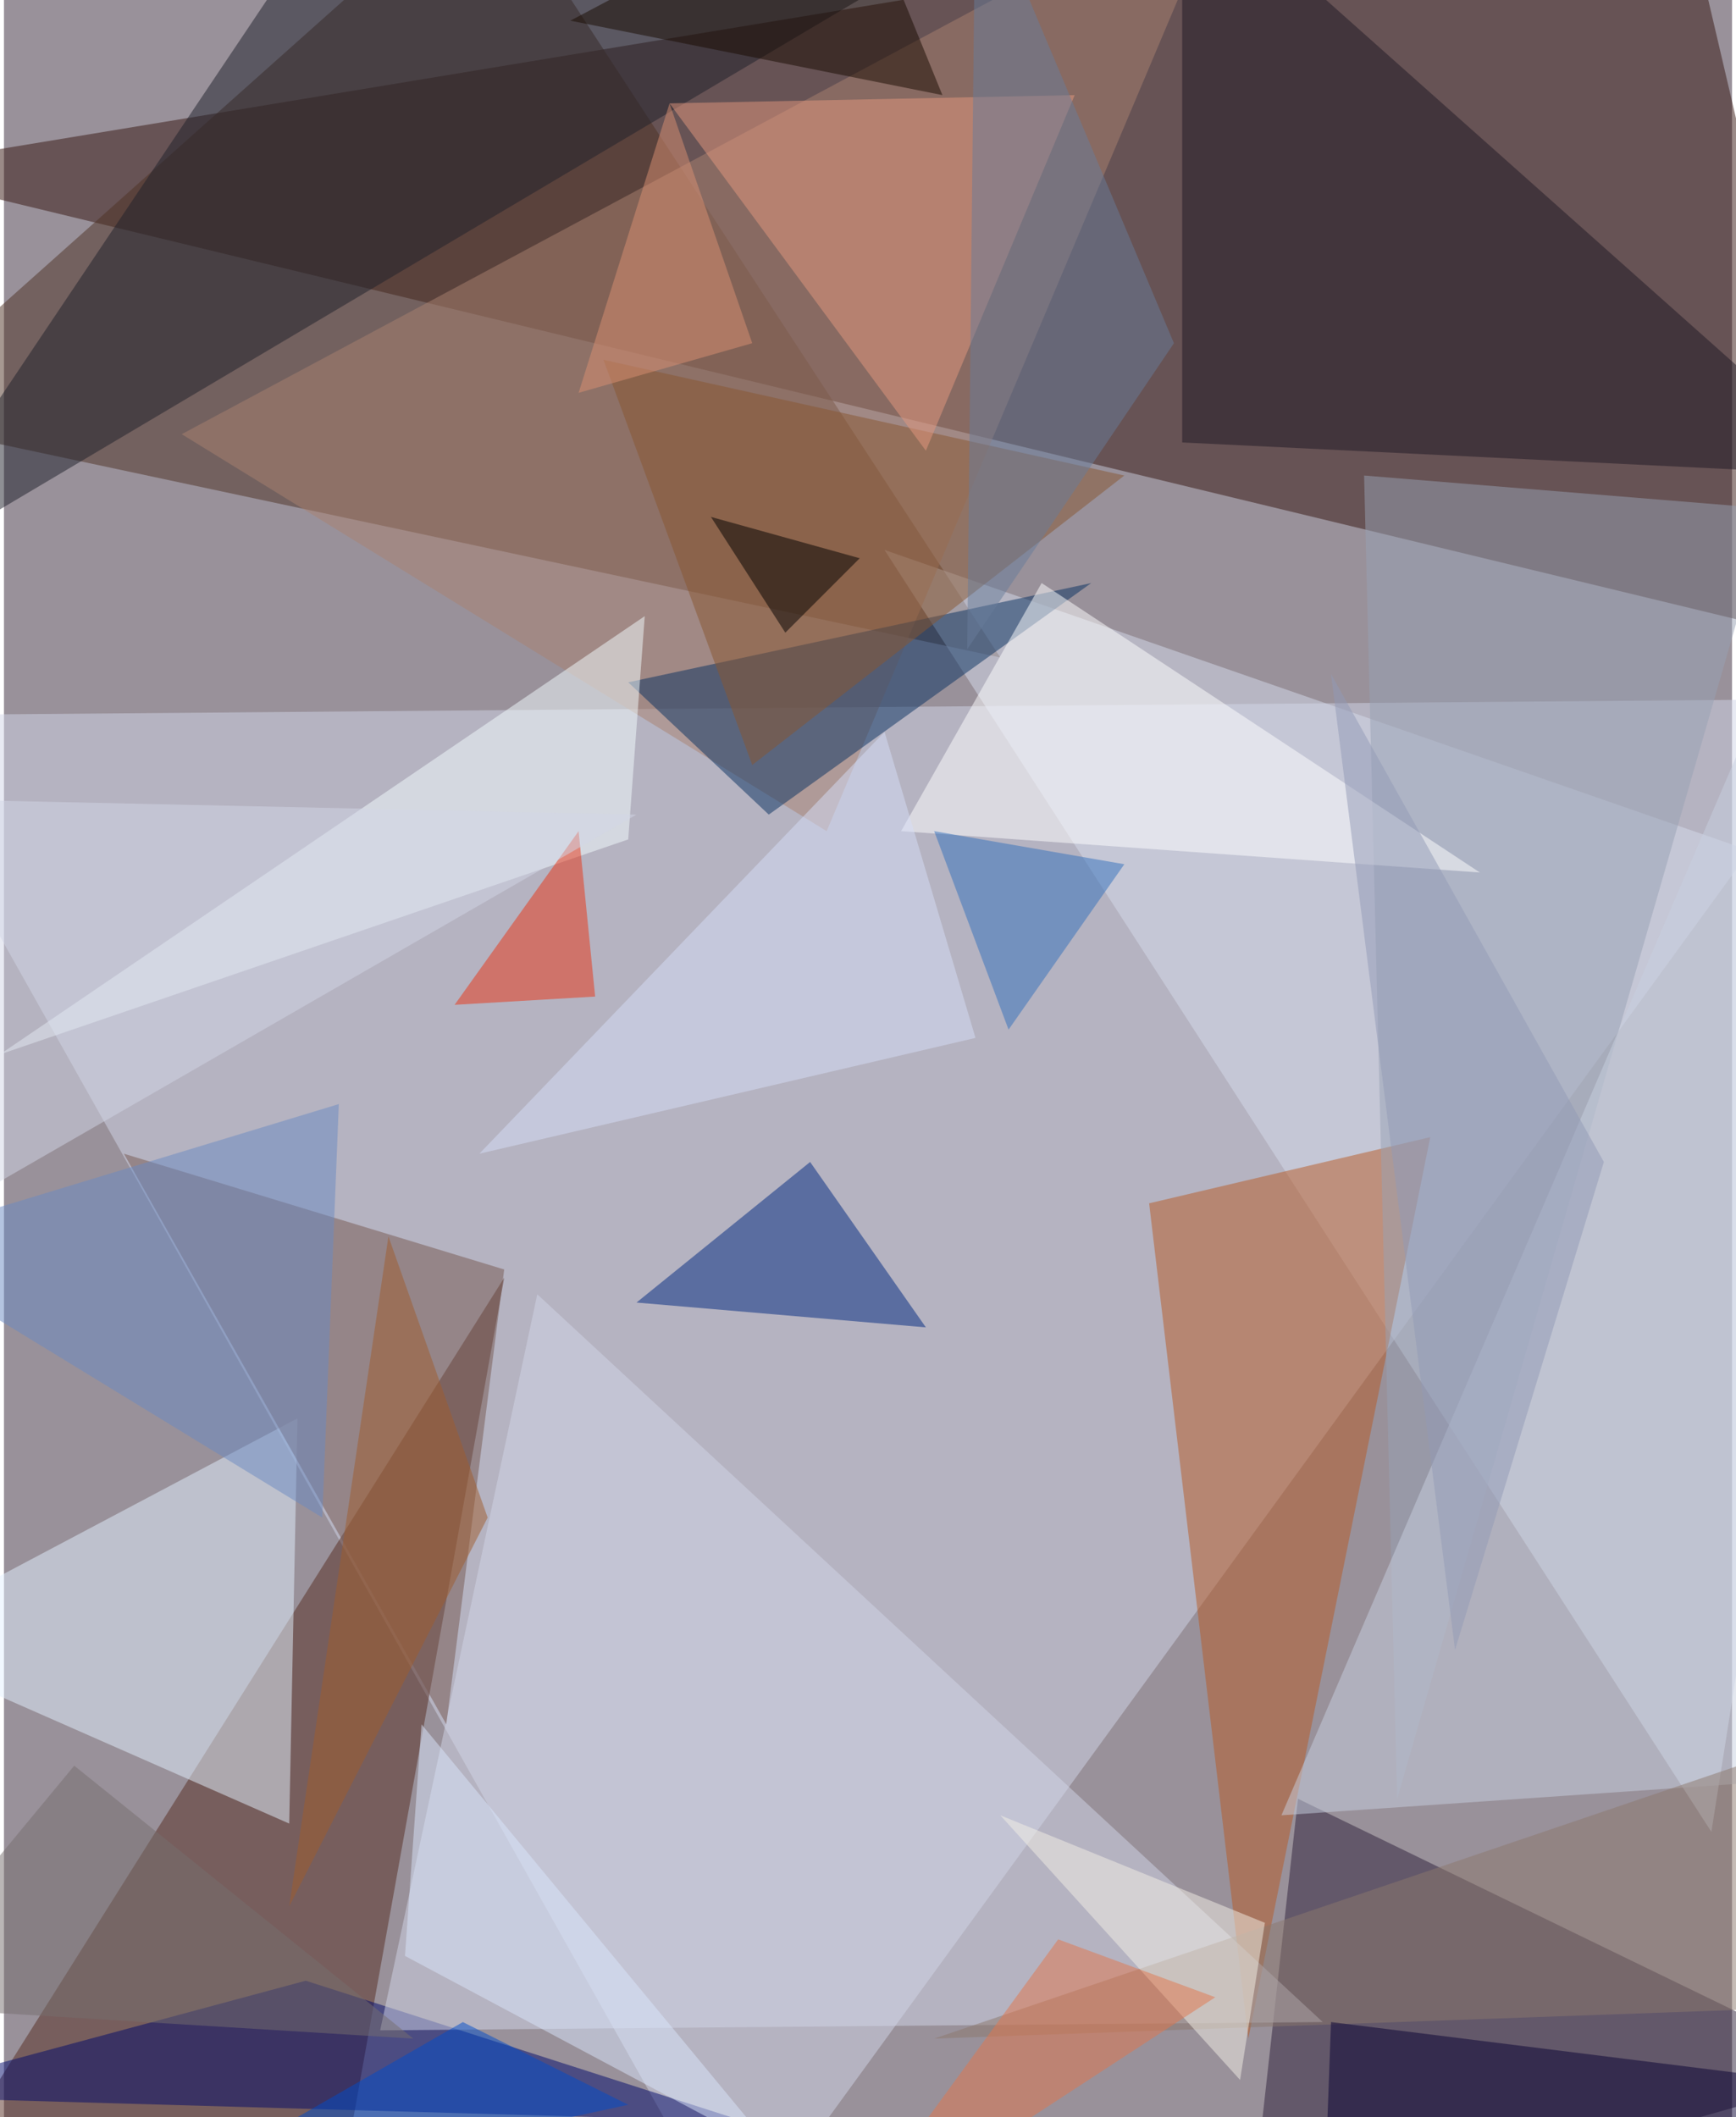 <svg xmlns="http://www.w3.org/2000/svg" width="228" height="278" viewBox="0 0 836 1024"><path fill="#99919a" d="M0 0h836v1024H0z"/><g fill-opacity=".502"><path fill="#371710" d="M-62 82l960 232-88-376z"/><path fill="#d2d6e8" d="M898 338l-544 748-416-740z"/><path fill="#4e3325" d="M482 318L-62 202 234-62z"/><path fill="#562d21" d="M242 618l-292 464 208 4z"/><path fill="#d5dceb" d="M426 266l400 620 72-456z"/><path fill="#a98171" d="M86 210l312 192L594-62z"/><path fill="#b75b25" d="M554 582l136-32-88 436z"/><path fill="#2e213a" d="M602 1086l296-84-272-132z"/><path fill="#e3f2ff" d="M142 686L-62 794l200 88z"/><path fill="#1e212b" d="M-62 282L150-34l368-28z"/><path fill="#00096a" d="M-62 1014l208-56 212 68z"/><path fill="#1e1925" d="M570 214l328 16L570-62z"/><path fill="#d2d5e7" d="M182 982l456-4-380-352z"/><path fill="#775951" d="M242 614L58 558l156 276z"/><path fill="#002880" d="M390 562l-84 68 140 12z"/><path fill="#97a2b4" d="M658 230l196 16-180 624z"/><path fill="#083061" d="M526 282l-224 48 68 64z"/><path fill="#f3fcff" d="M302 406l8-108L-2 510z"/><path fill="#fff" d="M714 422L502 282l-68 120z"/><path fill="#c7cfdf" d="M618 878l232-16-12-496z"/><path fill="#885630" d="M290 174l252 56-180 140z"/><path fill="#e3977e" d="M322 50l196-4-72 172z"/><path fill="#8b796c" d="M450 986l448-152v136z"/><path fill="#e93515" d="M286 482l-68 4 60-84z"/><path fill="#080032" d="M638 1086l4-108 256 32z"/><path fill="#6a89c1" d="M-62 602l216 132 8-200z"/><path fill="#3270bb" d="M486 498l-36-96 92 16z"/><path fill="#d1d6e5" d="M-62 386l368 8-368 212z"/><path fill="#dae6fb" d="M202 834l172 208-180-96z"/><path fill="#d6def7" d="M426 354L230 558l240-56z"/><path fill="#180a00" d="M410-62L274 10l180 36z"/><path fill="#004dca" d="M222 978l-160 92 240-52z"/><path fill="#687c9a" d="M566 166L470-62l-4 376z"/><path fill="#766f6f" d="M34 854l164 132-260-16z"/><path fill="#f3f0e5" d="M598 1006l12-76-128-52z"/><path fill="#e1764d" d="M402 1086l108-148 76 28z"/><path d="M414 270l-72-20 36 56z"/><path fill="#9199b5" d="M702 798l72-236-132-236z"/><path fill="#d98f72" d="M362 166L322 50l-44 140z"/><path fill="#9f5d2d" d="M138 922l96-188-48-136z"/></g></svg>